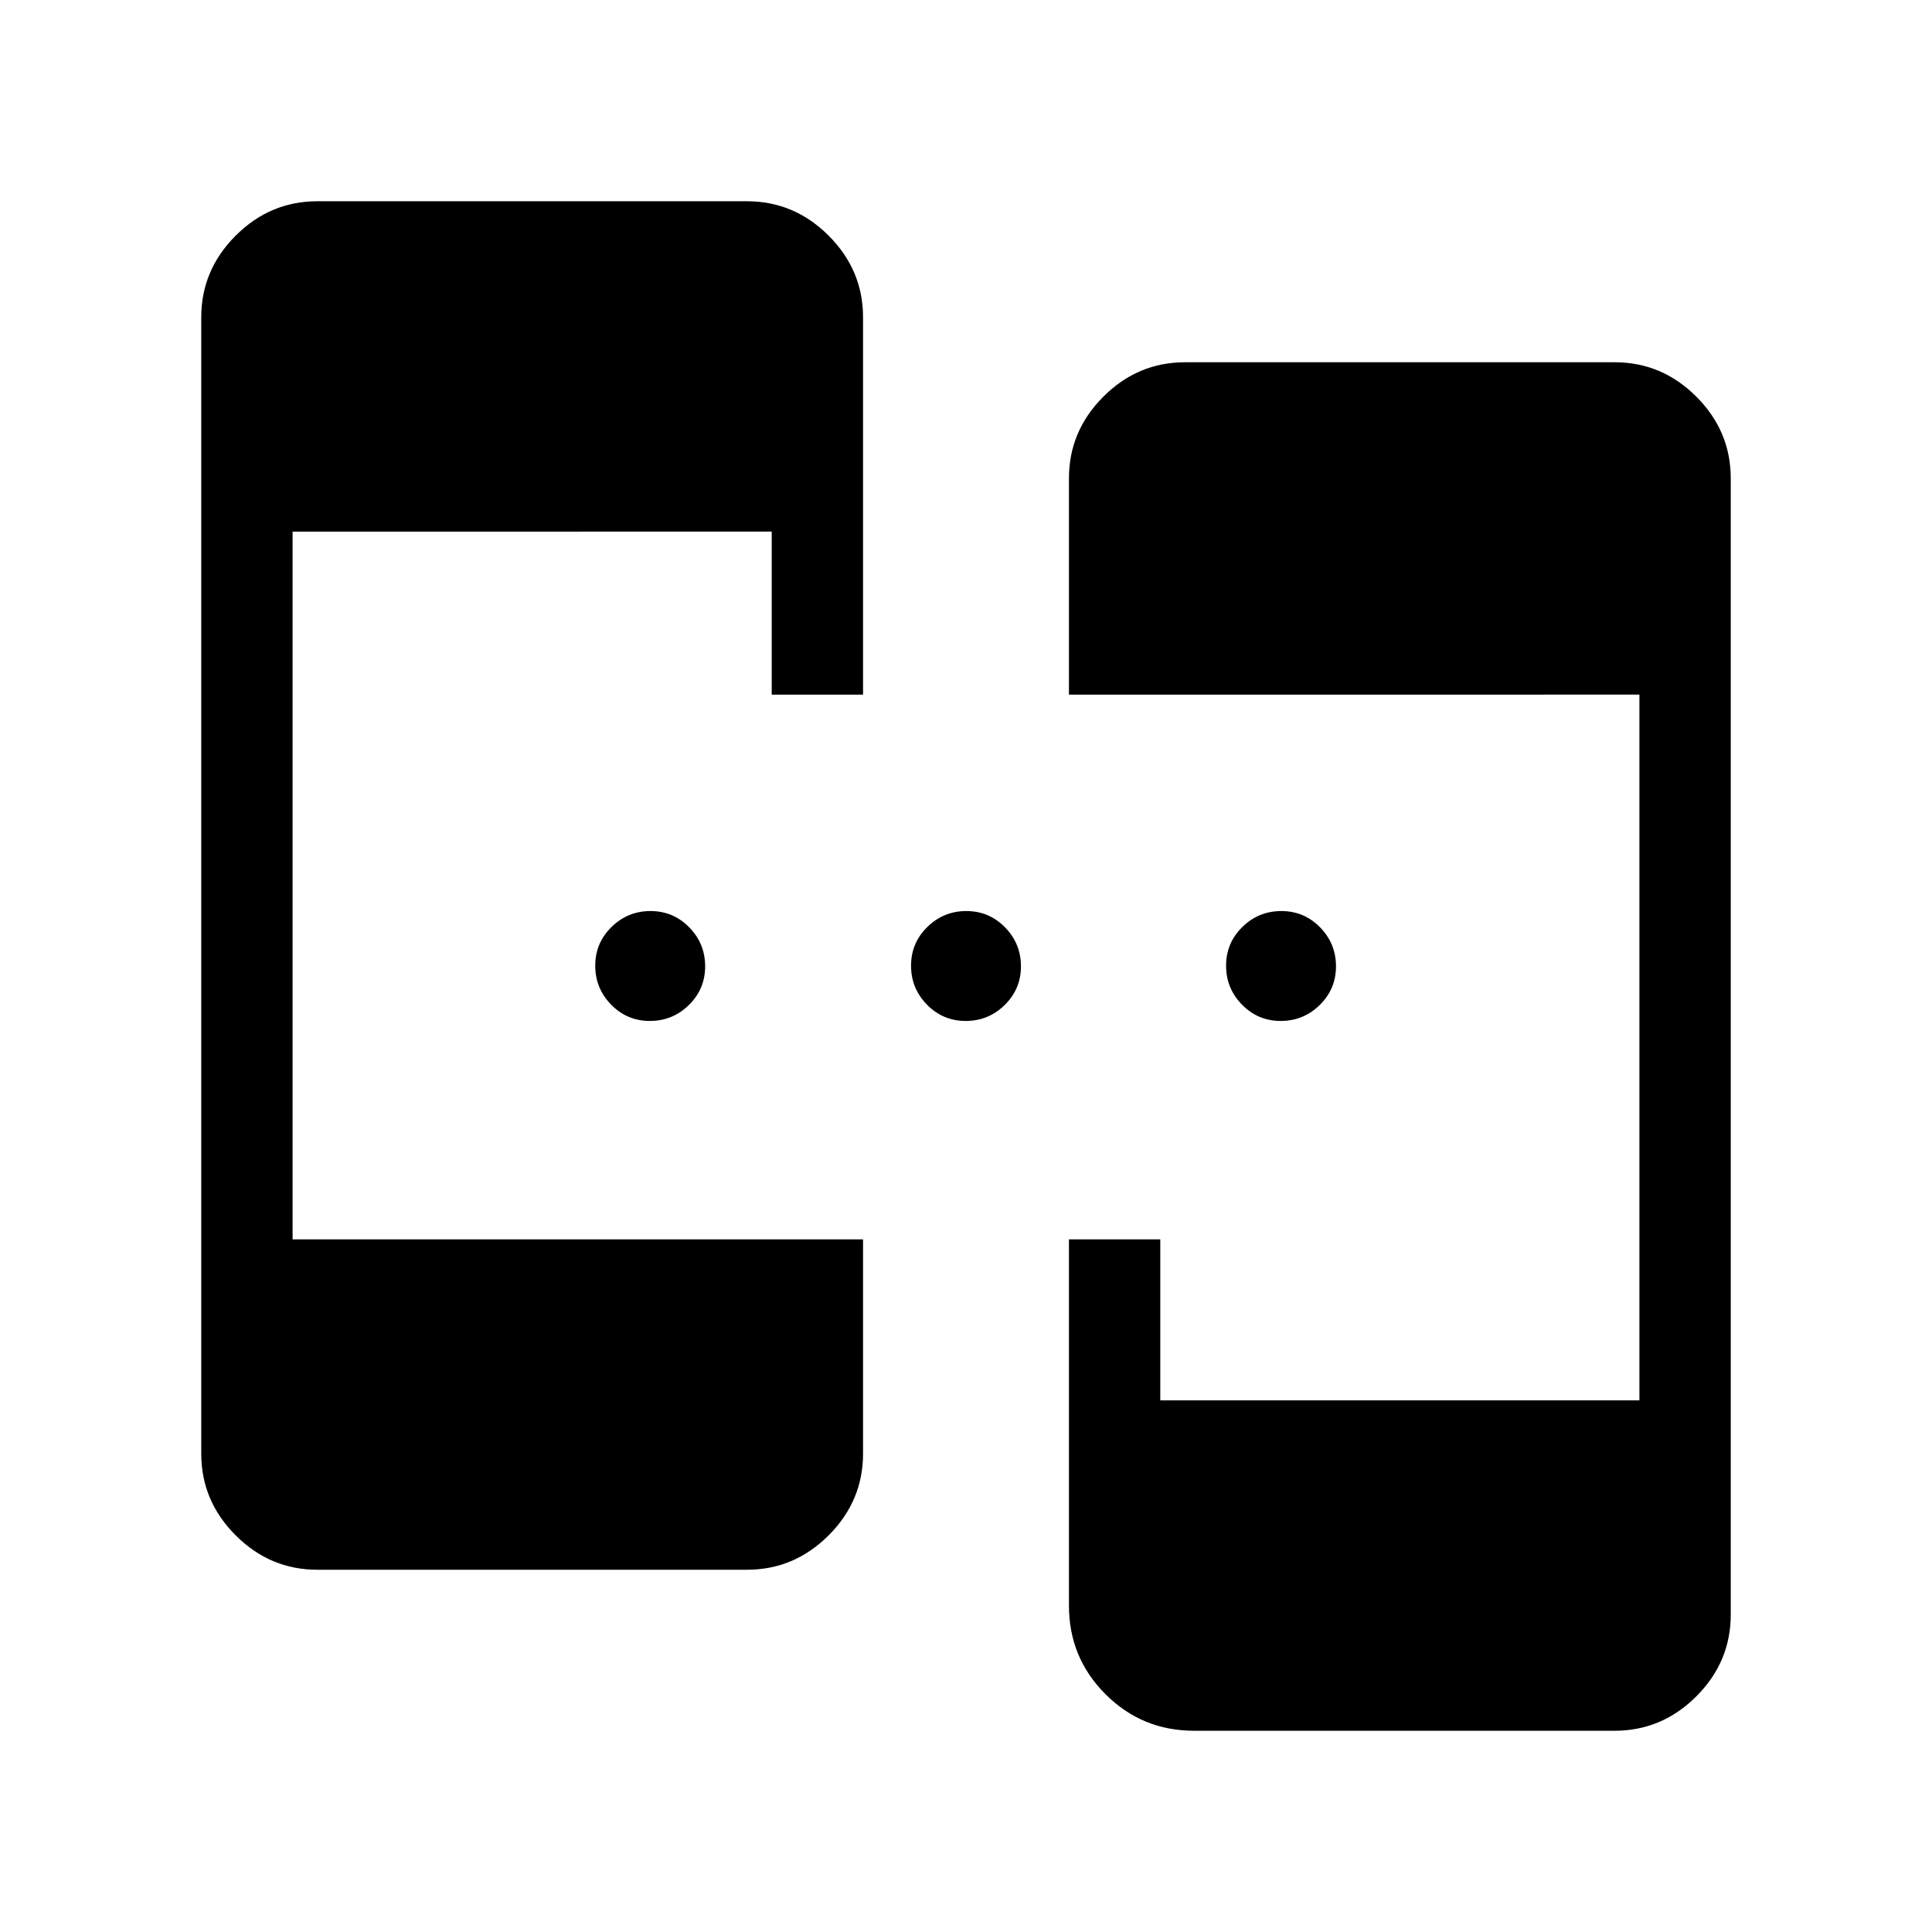 <svg xmlns="http://www.w3.org/2000/svg" height="48" viewBox="0 -960 960 960" width="48"><path d="M157.694-180.001q-23.5 0-40.596-17.097-17.097-17.096-17.097-40.596v-564.612q0-23.5 17.097-40.596 17.096-17.097 40.596-17.097h213.46q23.5 0 40.596 17.097 17.096 17.096 17.096 40.596v187.46h-45.383v-81H145.385v351.692h283.461v106.46q0 23.5-17.096 40.596-17.096 17.097-40.596 17.097h-213.46Zm435.613 80q-25.84 0-43.997-18.157-18.156-18.157-18.156-43.997v-181.999h45.383v80h238.078v-350.692H531.154v-107.46q0-23.5 17.096-40.596 17.096-17.097 40.596-17.097h213.46q23.5 0 40.596 17.097 17.097 17.096 17.097 40.596v564.612q0 23.5-17.097 40.596-17.096 17.097-40.596 17.097H593.307ZM322.915-452.693q-11.299 0-19.222-8.084-7.923-8.085-7.923-19.385 0-11.299 8.085-19.222 8.085-7.923 19.384-7.923 11.3 0 19.223 8.084 7.923 8.085 7.923 19.385 0 11.299-8.085 19.222-8.085 7.923-19.385 7.923Zm156.923 0q-11.299 0-19.222-8.084-7.923-8.085-7.923-19.385 0-11.299 8.084-19.222 8.085-7.923 19.385-7.923 11.299 0 19.222 8.084 7.923 8.085 7.923 19.385 0 11.299-8.084 19.222-8.085 7.923-19.385 7.923Zm156.538 0q-11.299 0-19.222-8.084-7.923-8.085-7.923-19.385 0-11.299 8.085-19.222 8.085-7.923 19.384-7.923 11.3 0 19.223 8.084 7.923 8.085 7.923 19.385 0 11.299-8.085 19.222-8.085 7.923-19.385 7.923Z"/></svg>